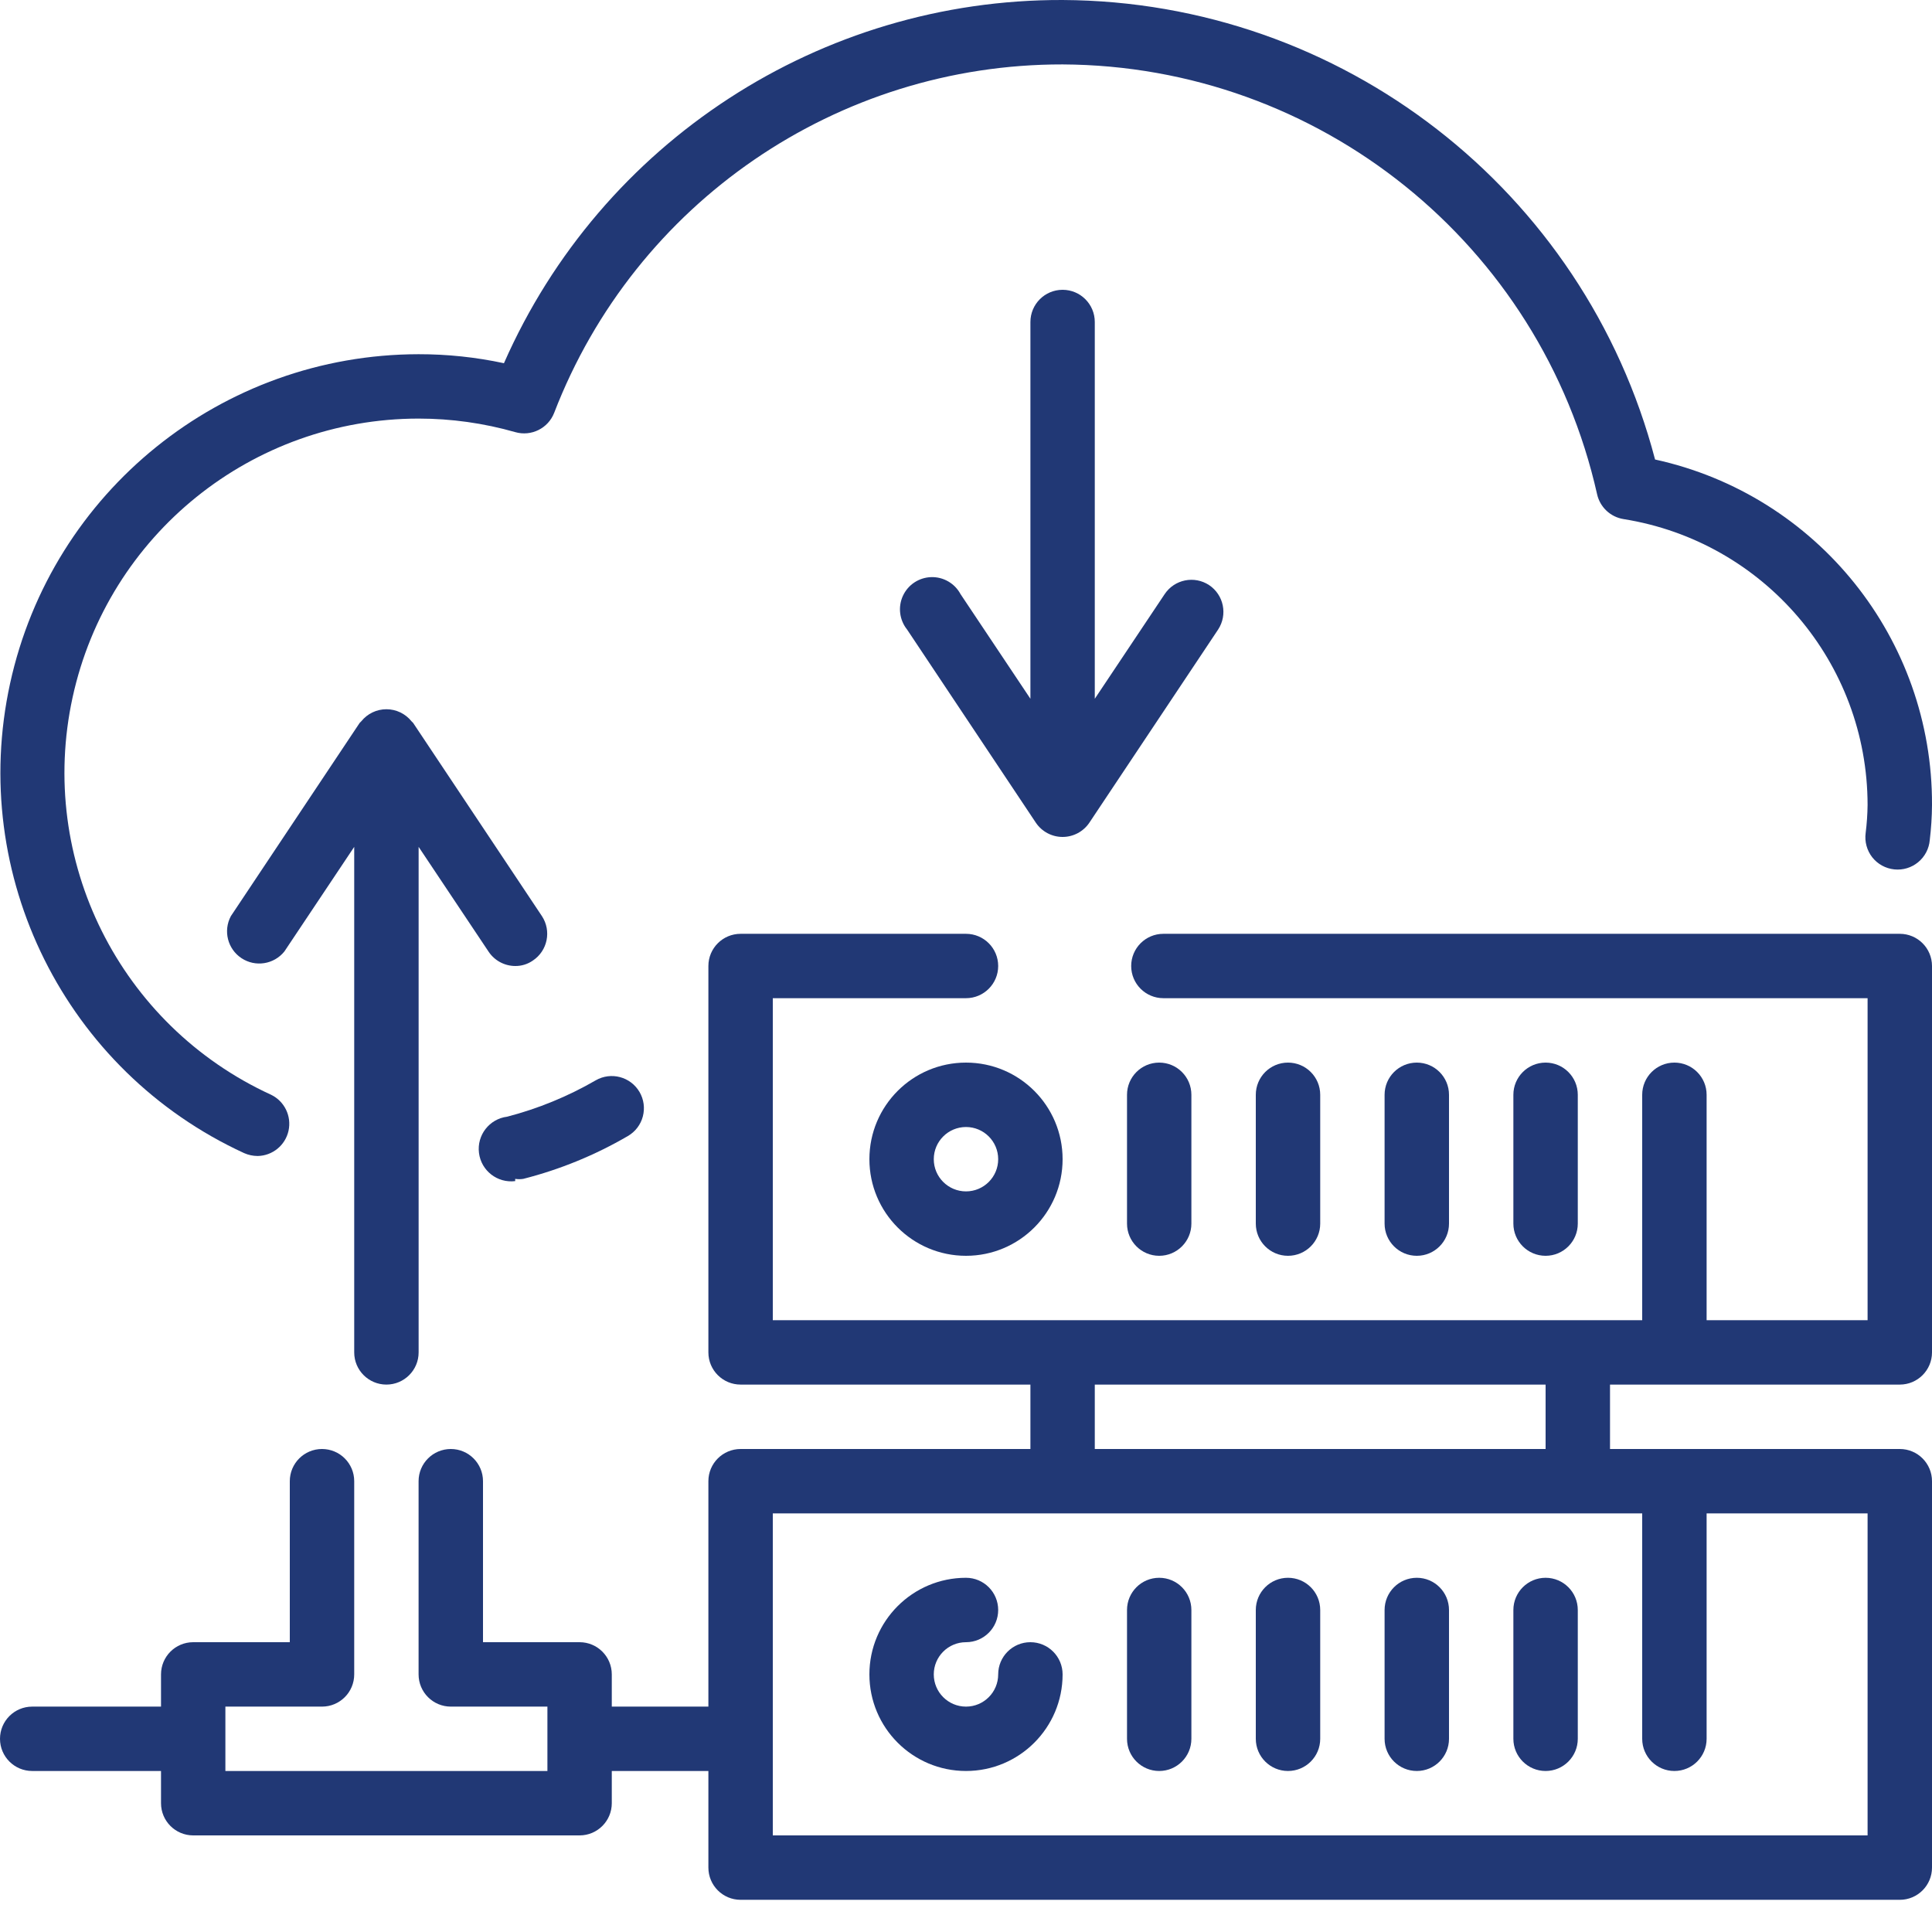 <svg width="50" height="50" viewBox="0 0 50 50" fill="none" xmlns="http://www.w3.org/2000/svg">
<path d="M49.167 24.167H30.108C29.648 24.167 29.275 24.54 29.275 25C29.275 25.46 29.648 25.833 30.108 25.833H48.333V34.167H44.167V28.333C44.167 27.873 43.794 27.5 43.333 27.5C42.873 27.5 42.5 27.873 42.5 28.333V34.167H20V25.833H25C25.46 25.833 25.833 25.46 25.833 25C25.833 24.54 25.46 24.167 25 24.167H19.167C18.706 24.167 18.333 24.54 18.333 25V35C18.333 35.46 18.706 35.833 19.167 35.833H26.667V37.5H19.167C18.706 37.5 18.333 37.873 18.333 38.333V44.167H15.833V43.333C15.833 42.873 15.46 42.5 15 42.5H12.5V38.333C12.5 37.873 12.127 37.5 11.667 37.5C11.207 37.5 10.833 37.873 10.833 38.333V43.333C10.833 43.794 11.207 44.167 11.667 44.167H14.167V45.833H5.833V44.167H8.333C8.794 44.167 9.167 43.794 9.167 43.333V38.333C9.167 37.873 8.794 37.5 8.333 37.5C7.873 37.5 7.5 37.873 7.5 38.333V42.5H5C4.54 42.5 4.167 42.873 4.167 43.333V44.167H0.833C0.373 44.167 0 44.54 0 45C0 45.46 0.373 45.833 0.833 45.833H4.167V46.667C4.167 47.127 4.54 47.5 5 47.5H15C15.46 47.5 15.833 47.127 15.833 46.667V45.833H18.333V48.333C18.333 48.794 18.706 49.167 19.167 49.167H49.167C49.627 49.167 50 48.794 50 48.333V38.333C50 37.873 49.627 37.5 49.167 37.5H41.667V35.833H49.167C49.627 35.833 50 35.46 50 35V25C50 24.54 49.627 24.167 49.167 24.167ZM48.333 47.5H20V39.167H42.5V45C42.5 45.46 42.873 45.833 43.333 45.833C43.794 45.833 44.167 45.46 44.167 45V39.167H48.333V47.5ZM40 37.5H28.333V35.833H40V37.5Z" fill="#213875"/>
<path d="M25 27.5C23.619 27.5 22.5 28.619 22.5 30C22.5 31.381 23.619 32.5 25 32.5C26.381 32.5 27.5 31.381 27.5 30C27.5 28.619 26.381 27.5 25 27.5ZM25 30.833C24.54 30.833 24.166 30.46 24.166 30C24.166 29.54 24.54 29.167 25 29.167C25.46 29.167 25.833 29.54 25.833 30C25.833 30.46 25.46 30.833 25 30.833Z" fill="#213875"/>
<path d="M30 32.5C30.46 32.5 30.833 32.127 30.833 31.667V28.333C30.833 27.873 30.46 27.5 30 27.5C29.54 27.5 29.167 27.873 29.167 28.333V31.667C29.167 32.127 29.54 32.5 30 32.5Z" fill="#213875"/>
<path d="M34.167 31.667V28.333C34.167 27.873 33.794 27.5 33.333 27.5C32.873 27.5 32.5 27.873 32.5 28.333V31.667C32.5 32.127 32.873 32.5 33.333 32.5C33.794 32.5 34.167 32.127 34.167 31.667Z" fill="#213875"/>
<path d="M37.5 31.667V28.333C37.5 27.873 37.127 27.5 36.667 27.5C36.206 27.5 35.833 27.873 35.833 28.333V31.667C35.833 32.127 36.206 32.5 36.667 32.5C37.127 32.5 37.5 32.127 37.5 31.667Z" fill="#213875"/>
<path d="M40.833 31.667V28.333C40.833 27.873 40.46 27.5 40 27.5C39.54 27.5 39.166 27.873 39.166 28.333V31.667C39.166 32.127 39.54 32.5 40 32.5C40.46 32.5 40.833 32.127 40.833 31.667Z" fill="#213875"/>
<path d="M26.666 42.5C26.206 42.5 25.833 42.873 25.833 43.333C25.833 43.794 25.46 44.167 25 44.167C24.54 44.167 24.166 43.794 24.166 43.333C24.166 42.873 24.54 42.5 25 42.5C25.46 42.5 25.833 42.127 25.833 41.667C25.833 41.206 25.46 40.833 25 40.833C23.619 40.833 22.5 41.953 22.5 43.333C22.5 44.714 23.619 45.833 25 45.833C26.381 45.833 27.5 44.714 27.5 43.333C27.5 42.873 27.127 42.5 26.666 42.5Z" fill="#213875"/>
<path d="M30 40.833C29.54 40.833 29.167 41.206 29.167 41.667V45C29.167 45.46 29.54 45.833 30 45.833C30.46 45.833 30.833 45.46 30.833 45V41.667C30.833 41.206 30.46 40.833 30 40.833Z" fill="#213875"/>
<path d="M33.333 40.833C32.873 40.833 32.5 41.206 32.5 41.667V45C32.5 45.46 32.873 45.833 33.333 45.833C33.794 45.833 34.167 45.46 34.167 45V41.667C34.167 41.206 33.794 40.833 33.333 40.833Z" fill="#213875"/>
<path d="M36.667 40.833C36.206 40.833 35.833 41.206 35.833 41.667V45C35.833 45.46 36.206 45.833 36.667 45.833C37.127 45.833 37.5 45.46 37.5 45V41.667C37.5 41.206 37.127 40.833 36.667 40.833Z" fill="#213875"/>
<path d="M40 40.833C39.54 40.833 39.166 41.206 39.166 41.667V45C39.166 45.46 39.54 45.833 40 45.833C40.46 45.833 40.833 45.46 40.833 45V41.667C40.833 41.206 40.46 40.833 40 40.833Z" fill="#213875"/>
<path d="M6.317 29.842C6.427 29.891 6.546 29.916 6.667 29.917C7.053 29.911 7.384 29.64 7.467 29.264C7.55 28.886 7.364 28.502 7.017 28.333C3.099 26.538 0.961 22.257 1.879 18.047C2.797 13.837 6.524 10.835 10.833 10.833C11.679 10.833 12.52 10.951 13.333 11.183C13.748 11.303 14.186 11.086 14.342 10.684C16.439 5.244 21.67 1.659 27.5 1.667C34.14 1.699 39.877 6.314 41.333 12.792C41.408 13.126 41.679 13.38 42.017 13.434C45.654 14.015 48.331 17.151 48.333 20.833C48.33 21.076 48.313 21.318 48.283 21.558C48.253 21.782 48.315 22.009 48.454 22.187C48.594 22.364 48.8 22.477 49.025 22.5C49.248 22.523 49.47 22.456 49.642 22.313C49.815 22.171 49.923 21.965 49.942 21.742C49.978 21.441 49.998 21.137 50 20.833C50.017 16.537 47.031 12.811 42.833 11.892C41.003 4.914 34.714 0.036 27.5 8.03839e-05C21.24 -0.02 15.564 3.671 13.042 9.4C12.316 9.244 11.575 9.166 10.833 9.167C5.745 9.172 1.347 12.717 0.261 17.688C-0.825 22.659 1.694 27.715 6.317 29.842Z" fill="#213875"/>
<path d="M13.333 30.509C13.402 30.52 13.473 30.52 13.542 30.509C14.492 30.267 15.403 29.894 16.25 29.4C16.442 29.289 16.581 29.106 16.637 28.892C16.693 28.677 16.662 28.45 16.55 28.259C16.318 27.865 15.813 27.731 15.417 27.959C14.699 28.375 13.928 28.691 13.125 28.9C12.665 28.957 12.338 29.378 12.396 29.838C12.453 30.298 12.873 30.624 13.333 30.567V30.509Z" fill="#213875"/>
<path d="M10 35.833C10.46 35.833 10.834 35.46 10.834 35V21.917L12.642 24.625C12.795 24.858 13.055 24.999 13.334 25C13.497 25.002 13.658 24.952 13.792 24.858C14.172 24.604 14.276 24.091 14.025 23.709L10.692 18.709C10.692 18.709 10.692 18.709 10.65 18.667C10.492 18.47 10.253 18.355 10 18.355C9.747 18.355 9.508 18.47 9.35 18.667C9.35 18.667 9.35 18.667 9.308 18.709L5.975 23.709C5.772 24.088 5.89 24.559 6.249 24.797C6.608 25.035 7.088 24.96 7.359 24.625L9.167 21.917V35C9.167 35.46 9.54 35.833 10 35.833Z" fill="#213875"/>
<path d="M31.291 15.142C30.909 14.891 30.396 14.995 30.142 15.375L28.333 18.084V8.333C28.333 7.873 27.96 7.5 27.5 7.5C27.04 7.5 26.667 7.873 26.667 8.333V18.084L24.858 15.375C24.709 15.097 24.414 14.926 24.098 14.936C23.782 14.946 23.499 15.133 23.367 15.421C23.235 15.708 23.277 16.045 23.475 16.292L26.808 21.292C26.963 21.522 27.222 21.66 27.5 21.66C27.777 21.66 28.037 21.522 28.192 21.292L31.525 16.292C31.776 15.909 31.672 15.396 31.291 15.142Z" fill="#213875"/>
</svg>
